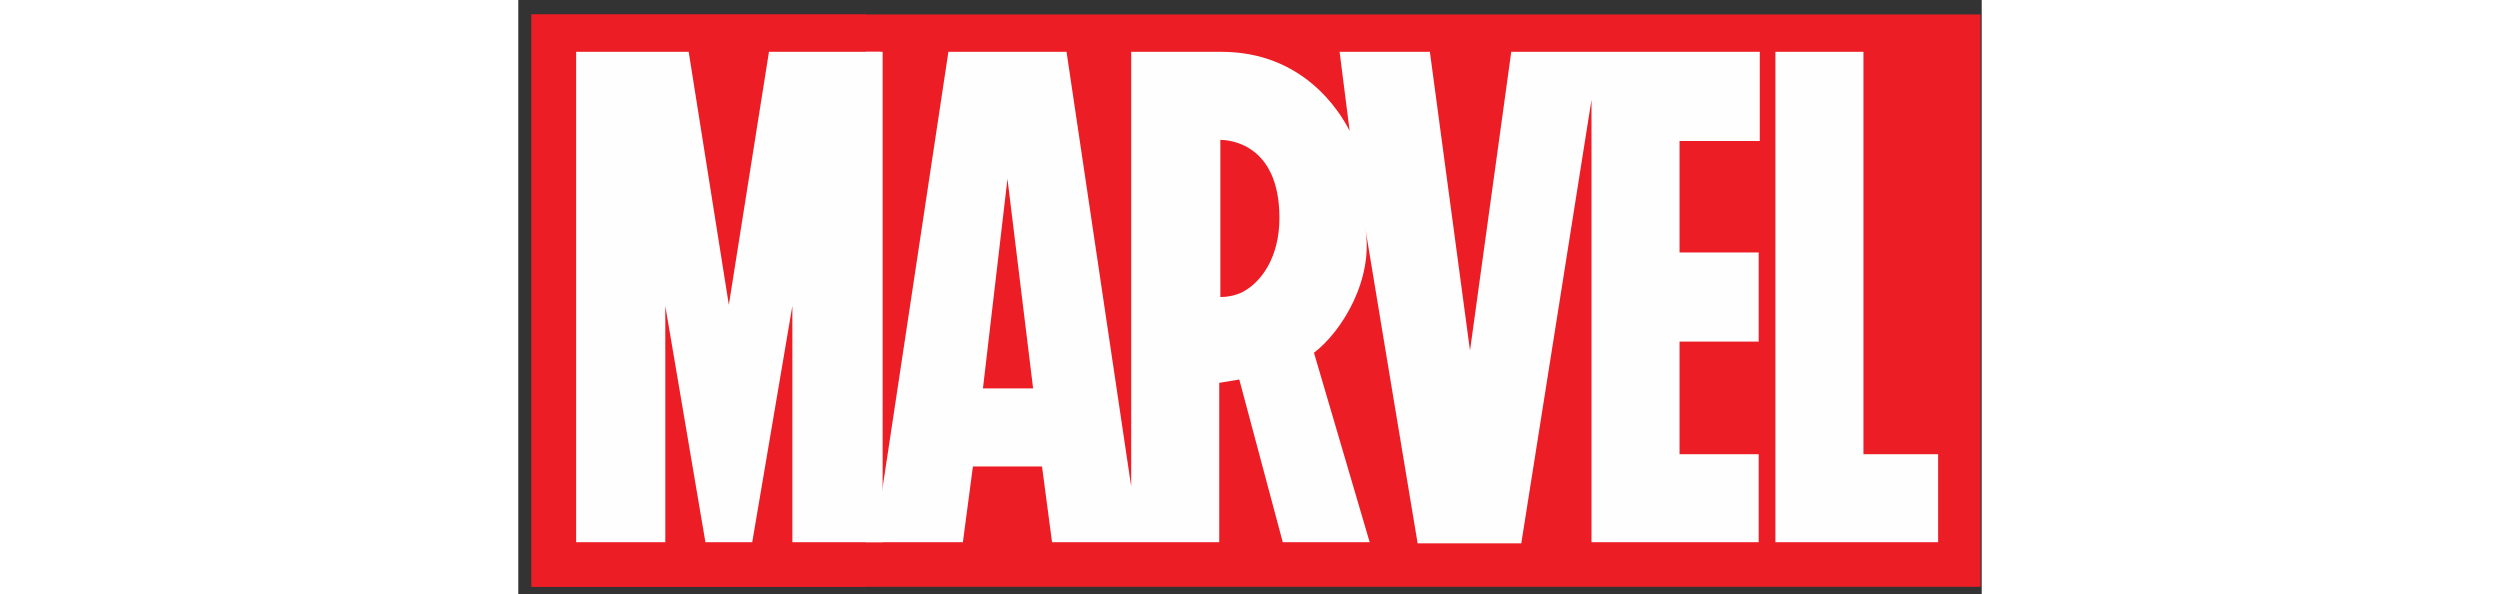 <svg width="101" height="24" viewBox="0 0 101 41" fill="none" xmlns="http://www.w3.org/2000/svg">
<rect x="0" y="0" width="101" height="41" fill="#333333" stroke="none"/>
<g clip-path="url(#clip0_2_8883)">
<path d="M100.915 0.5H0.915V40.5H100.915V0.5Z" fill="#EC1D24"/>
<path d="M97.992 31.346V37.423H86.761V3.577H92.838V31.346H97.992ZM49.915 20.192C49.377 20.423 48.915 20.5 48.454 20.5V9.654C48.915 9.654 52.531 9.808 52.531 15.038C52.531 17.731 51.3 19.5 49.915 20.192ZM32.069 26.808L33.761 12.346L35.531 26.808H32.069ZM85.684 9.731V3.577H68.531L65.684 24.192L62.915 3.577H56.684L57.377 9.038C56.684 7.654 54.146 3.577 48.531 3.577H42.3V33.577L37.838 3.577H29.684L24.992 34.654V3.577H17.3L14.531 21.038L11.761 3.577H3.992V37.423H10.069V21.115L12.915 37.423H16.146L18.915 21.115V37.423H30.684L31.377 32.192H36.146L36.838 37.423H48.377V26.423L49.761 26.192L52.761 37.423H58.761L54.915 24.346C56.838 22.885 59.069 19.269 58.454 15.731C58.454 15.808 62.069 37.5 62.069 37.5H69.223L74.069 6.885V37.423H85.608V31.346H80.146V23.577H85.608V17.423H80.146V9.731H85.684Z" fill="#FEFEFE"/>
<path d="M0.915 0.5H23.992V40.5H0.915V0.5Z" fill="#EC1D24"/>
<path d="M25.146 37.423V3.577H17.3L14.531 21.038L11.761 3.577H3.992V37.423H10.146V21.115L12.915 37.423H16.146L18.915 21.115V37.423H25.146Z" fill="#FEFEFE"/>
</g>
<defs>
<clipPath id="clip0_2_8883">
<rect width="100" height="40" fill="white" transform="translate(0.915 1)"/>
</clipPath>
</defs>
</svg>
